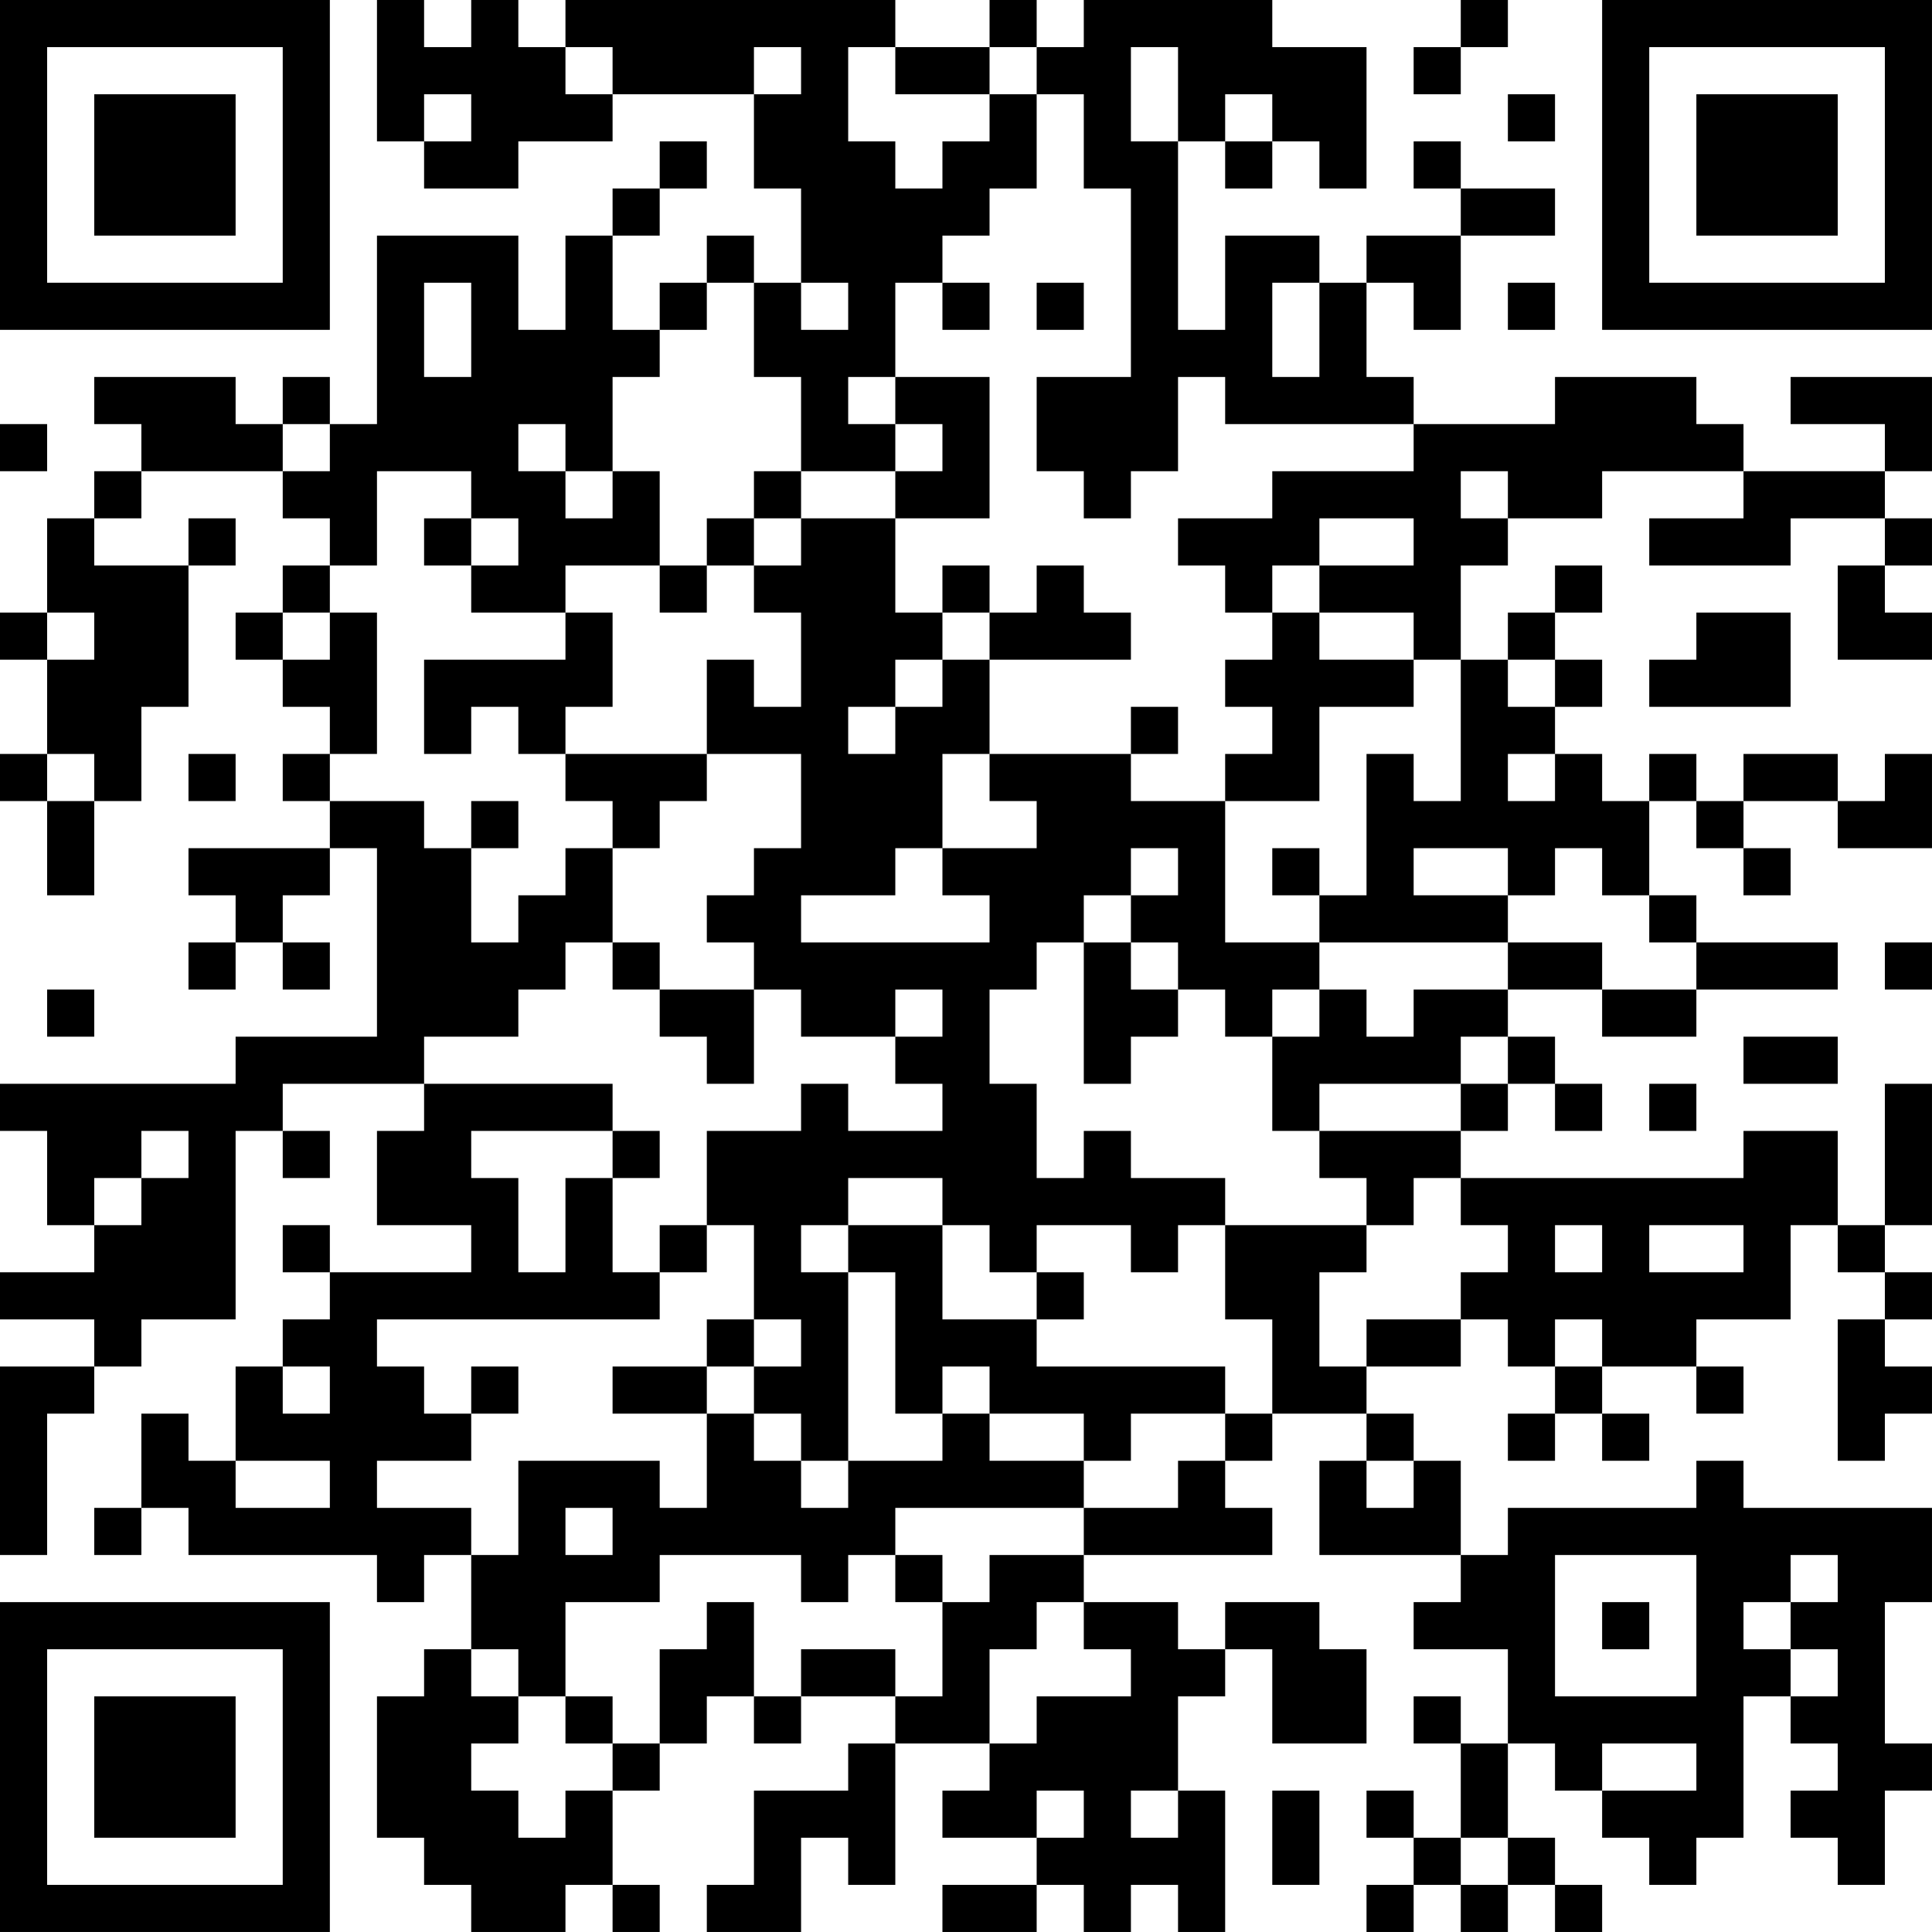 <?xml version="1.0" encoding="UTF-8"?>
<svg xmlns="http://www.w3.org/2000/svg" version="1.1" width="200" height="200" viewBox="0 0 200 200"><rect x="0" y="0" width="200" height="200" fill="#ffffff"/><g transform="scale(4.878)"><g transform="translate(0,0)"><path fill-rule="evenodd" d="M8 0L8 3L9 3L9 4L11 4L11 3L13 3L13 2L16 2L16 4L17 4L17 6L16 6L16 5L15 5L15 6L14 6L14 7L13 7L13 5L14 5L14 4L15 4L15 3L14 3L14 4L13 4L13 5L12 5L12 7L11 7L11 5L8 5L8 9L7 9L7 8L6 8L6 9L5 9L5 8L2 8L2 9L3 9L3 10L2 10L2 11L1 11L1 13L0 13L0 14L1 14L1 16L0 16L0 17L1 17L1 19L2 19L2 17L3 17L3 15L4 15L4 12L5 12L5 11L4 11L4 12L2 12L2 11L3 11L3 10L6 10L6 11L7 11L7 12L6 12L6 13L5 13L5 14L6 14L6 15L7 15L7 16L6 16L6 17L7 17L7 18L4 18L4 19L5 19L5 20L4 20L4 21L5 21L5 20L6 20L6 21L7 21L7 20L6 20L6 19L7 19L7 18L8 18L8 22L5 22L5 23L0 23L0 24L1 24L1 26L2 26L2 27L0 27L0 28L2 28L2 29L0 29L0 33L1 33L1 30L2 30L2 29L3 29L3 28L5 28L5 24L6 24L6 25L7 25L7 24L6 24L6 23L9 23L9 24L8 24L8 26L10 26L10 27L7 27L7 26L6 26L6 27L7 27L7 28L6 28L6 29L5 29L5 31L4 31L4 30L3 30L3 32L2 32L2 33L3 33L3 32L4 32L4 33L8 33L8 34L9 34L9 33L10 33L10 35L9 35L9 36L8 36L8 39L9 39L9 40L10 40L10 41L12 41L12 40L13 40L13 41L14 41L14 40L13 40L13 38L14 38L14 37L15 37L15 36L16 36L16 37L17 37L17 36L19 36L19 37L18 37L18 38L16 38L16 40L15 40L15 41L17 41L17 39L18 39L18 40L19 40L19 37L21 37L21 38L20 38L20 39L22 39L22 40L20 40L20 41L22 41L22 40L23 40L23 41L24 41L24 40L25 40L25 41L26 41L26 38L25 38L25 36L26 36L26 35L27 35L27 37L29 37L29 35L28 35L28 34L26 34L26 35L25 35L25 34L23 34L23 33L27 33L27 32L26 32L26 31L27 31L27 30L29 30L29 31L28 31L28 33L31 33L31 34L30 34L30 35L32 35L32 37L31 37L31 36L30 36L30 37L31 37L31 39L30 39L30 38L29 38L29 39L30 39L30 40L29 40L29 41L30 41L30 40L31 40L31 41L32 41L32 40L33 40L33 41L34 41L34 40L33 40L33 39L32 39L32 37L33 37L33 38L34 38L34 39L35 39L35 40L36 40L36 39L37 39L37 36L38 36L38 37L39 37L39 38L38 38L38 39L39 39L39 40L40 40L40 38L41 38L41 37L40 37L40 34L41 34L41 32L37 32L37 31L36 31L36 32L32 32L32 33L31 33L31 31L30 31L30 30L29 30L29 29L31 29L31 28L32 28L32 29L33 29L33 30L32 30L32 31L33 31L33 30L34 30L34 31L35 31L35 30L34 30L34 29L36 29L36 30L37 30L37 29L36 29L36 28L38 28L38 26L39 26L39 27L40 27L40 28L39 28L39 31L40 31L40 30L41 30L41 29L40 29L40 28L41 28L41 27L40 27L40 26L41 26L41 23L40 23L40 26L39 26L39 24L37 24L37 25L31 25L31 24L32 24L32 23L33 23L33 24L34 24L34 23L33 23L33 22L32 22L32 21L34 21L34 22L36 22L36 21L39 21L39 20L36 20L36 19L35 19L35 17L36 17L36 18L37 18L37 19L38 19L38 18L37 18L37 17L39 17L39 18L41 18L41 16L40 16L40 17L39 17L39 16L37 16L37 17L36 17L36 16L35 16L35 17L34 17L34 16L33 16L33 15L34 15L34 14L33 14L33 13L34 13L34 12L33 12L33 13L32 13L32 14L31 14L31 12L32 12L32 11L34 11L34 10L37 10L37 11L35 11L35 12L38 12L38 11L40 11L40 12L39 12L39 14L41 14L41 13L40 13L40 12L41 12L41 11L40 11L40 10L41 10L41 8L38 8L38 9L40 9L40 10L37 10L37 9L36 9L36 8L33 8L33 9L30 9L30 8L29 8L29 6L30 6L30 7L31 7L31 5L33 5L33 4L31 4L31 3L30 3L30 4L31 4L31 5L29 5L29 6L28 6L28 5L26 5L26 7L25 7L25 3L26 3L26 4L27 4L27 3L28 3L28 4L29 4L29 1L27 1L27 0L23 0L23 1L22 1L22 0L21 0L21 1L19 1L19 0L12 0L12 1L11 1L11 0L10 0L10 1L9 1L9 0ZM31 0L31 1L30 1L30 2L31 2L31 1L32 1L32 0ZM12 1L12 2L13 2L13 1ZM16 1L16 2L17 2L17 1ZM18 1L18 3L19 3L19 4L20 4L20 3L21 3L21 2L22 2L22 4L21 4L21 5L20 5L20 6L19 6L19 8L18 8L18 9L19 9L19 10L17 10L17 8L16 8L16 6L15 6L15 7L14 7L14 8L13 8L13 10L12 10L12 9L11 9L11 10L12 10L12 11L13 11L13 10L14 10L14 12L12 12L12 13L10 13L10 12L11 12L11 11L10 11L10 10L8 10L8 12L7 12L7 13L6 13L6 14L7 14L7 13L8 13L8 16L7 16L7 17L9 17L9 18L10 18L10 20L11 20L11 19L12 19L12 18L13 18L13 20L12 20L12 21L11 21L11 22L9 22L9 23L13 23L13 24L10 24L10 25L11 25L11 27L12 27L12 25L13 25L13 27L14 27L14 28L8 28L8 29L9 29L9 30L10 30L10 31L8 31L8 32L10 32L10 33L11 33L11 31L14 31L14 32L15 32L15 30L16 30L16 31L17 31L17 32L18 32L18 31L20 31L20 30L21 30L21 31L23 31L23 32L19 32L19 33L18 33L18 34L17 34L17 33L14 33L14 34L12 34L12 36L11 36L11 35L10 35L10 36L11 36L11 37L10 37L10 38L11 38L11 39L12 39L12 38L13 38L13 37L14 37L14 35L15 35L15 34L16 34L16 36L17 36L17 35L19 35L19 36L20 36L20 34L21 34L21 33L23 33L23 32L25 32L25 31L26 31L26 30L27 30L27 28L26 28L26 26L29 26L29 27L28 27L28 29L29 29L29 28L31 28L31 27L32 27L32 26L31 26L31 25L30 25L30 26L29 26L29 25L28 25L28 24L31 24L31 23L32 23L32 22L31 22L31 23L28 23L28 24L27 24L27 22L28 22L28 21L29 21L29 22L30 22L30 21L32 21L32 20L34 20L34 21L36 21L36 20L35 20L35 19L34 19L34 18L33 18L33 19L32 19L32 18L30 18L30 19L32 19L32 20L28 20L28 19L29 19L29 16L30 16L30 17L31 17L31 14L30 14L30 13L28 13L28 12L30 12L30 11L28 11L28 12L27 12L27 13L26 13L26 12L25 12L25 11L27 11L27 10L30 10L30 9L26 9L26 8L25 8L25 10L24 10L24 11L23 11L23 10L22 10L22 8L24 8L24 4L23 4L23 2L22 2L22 1L21 1L21 2L19 2L19 1ZM24 1L24 3L25 3L25 1ZM9 2L9 3L10 3L10 2ZM26 2L26 3L27 3L27 2ZM32 2L32 3L33 3L33 2ZM9 6L9 8L10 8L10 6ZM17 6L17 7L18 7L18 6ZM20 6L20 7L21 7L21 6ZM22 6L22 7L23 7L23 6ZM27 6L27 8L28 8L28 6ZM32 6L32 7L33 7L33 6ZM19 8L19 9L20 9L20 10L19 10L19 11L17 11L17 10L16 10L16 11L15 11L15 12L14 12L14 13L15 13L15 12L16 12L16 13L17 13L17 15L16 15L16 14L15 14L15 16L12 16L12 15L13 15L13 13L12 13L12 14L9 14L9 16L10 16L10 15L11 15L11 16L12 16L12 17L13 17L13 18L14 18L14 17L15 17L15 16L17 16L17 18L16 18L16 19L15 19L15 20L16 20L16 21L14 21L14 20L13 20L13 21L14 21L14 22L15 22L15 23L16 23L16 21L17 21L17 22L19 22L19 23L20 23L20 24L18 24L18 23L17 23L17 24L15 24L15 26L14 26L14 27L15 27L15 26L16 26L16 28L15 28L15 29L13 29L13 30L15 30L15 29L16 29L16 30L17 30L17 31L18 31L18 27L19 27L19 30L20 30L20 29L21 29L21 30L23 30L23 31L24 31L24 30L26 30L26 29L22 29L22 28L23 28L23 27L22 27L22 26L24 26L24 27L25 27L25 26L26 26L26 25L24 25L24 24L23 24L23 25L22 25L22 23L21 23L21 21L22 21L22 20L23 20L23 23L24 23L24 22L25 22L25 21L26 21L26 22L27 22L27 21L28 21L28 20L26 20L26 17L28 17L28 15L30 15L30 14L28 14L28 13L27 13L27 14L26 14L26 15L27 15L27 16L26 16L26 17L24 17L24 16L25 16L25 15L24 15L24 16L21 16L21 14L24 14L24 13L23 13L23 12L22 12L22 13L21 13L21 12L20 12L20 13L19 13L19 11L21 11L21 8ZM0 9L0 10L1 10L1 9ZM6 9L6 10L7 10L7 9ZM31 10L31 11L32 11L32 10ZM9 11L9 12L10 12L10 11ZM16 11L16 12L17 12L17 11ZM1 13L1 14L2 14L2 13ZM20 13L20 14L19 14L19 15L18 15L18 16L19 16L19 15L20 15L20 14L21 14L21 13ZM36 13L36 14L35 14L35 15L38 15L38 13ZM32 14L32 15L33 15L33 14ZM1 16L1 17L2 17L2 16ZM4 16L4 17L5 17L5 16ZM20 16L20 18L19 18L19 19L17 19L17 20L21 20L21 19L20 19L20 18L22 18L22 17L21 17L21 16ZM32 16L32 17L33 17L33 16ZM10 17L10 18L11 18L11 17ZM24 18L24 19L23 19L23 20L24 20L24 21L25 21L25 20L24 20L24 19L25 19L25 18ZM27 18L27 19L28 19L28 18ZM40 20L40 21L41 21L41 20ZM1 21L1 22L2 22L2 21ZM19 21L19 22L20 22L20 21ZM37 22L37 23L39 23L39 22ZM35 23L35 24L36 24L36 23ZM3 24L3 25L2 25L2 26L3 26L3 25L4 25L4 24ZM13 24L13 25L14 25L14 24ZM18 25L18 26L17 26L17 27L18 27L18 26L20 26L20 28L22 28L22 27L21 27L21 26L20 26L20 25ZM33 26L33 27L34 27L34 26ZM35 26L35 27L37 27L37 26ZM16 28L16 29L17 29L17 28ZM33 28L33 29L34 29L34 28ZM6 29L6 30L7 30L7 29ZM10 29L10 30L11 30L11 29ZM5 31L5 32L7 32L7 31ZM29 31L29 32L30 32L30 31ZM12 32L12 33L13 33L13 32ZM19 33L19 34L20 34L20 33ZM33 33L33 36L36 36L36 33ZM38 33L38 34L37 34L37 35L38 35L38 36L39 36L39 35L38 35L38 34L39 34L39 33ZM22 34L22 35L21 35L21 37L22 37L22 36L24 36L24 35L23 35L23 34ZM34 34L34 35L35 35L35 34ZM12 36L12 37L13 37L13 36ZM34 37L34 38L36 38L36 37ZM22 38L22 39L23 39L23 38ZM24 38L24 39L25 39L25 38ZM27 38L27 40L28 40L28 38ZM31 39L31 40L32 40L32 39ZM0 0L0 7L7 7L7 0ZM1 1L1 6L6 6L6 1ZM2 2L2 5L5 5L5 2ZM34 0L34 7L41 7L41 0ZM35 1L35 6L40 6L40 1ZM36 2L36 5L39 5L39 2ZM0 34L0 41L7 41L7 34ZM1 35L1 40L6 40L6 35ZM2 36L2 39L5 39L5 36Z" fill="#000000"/></g></g></svg>
